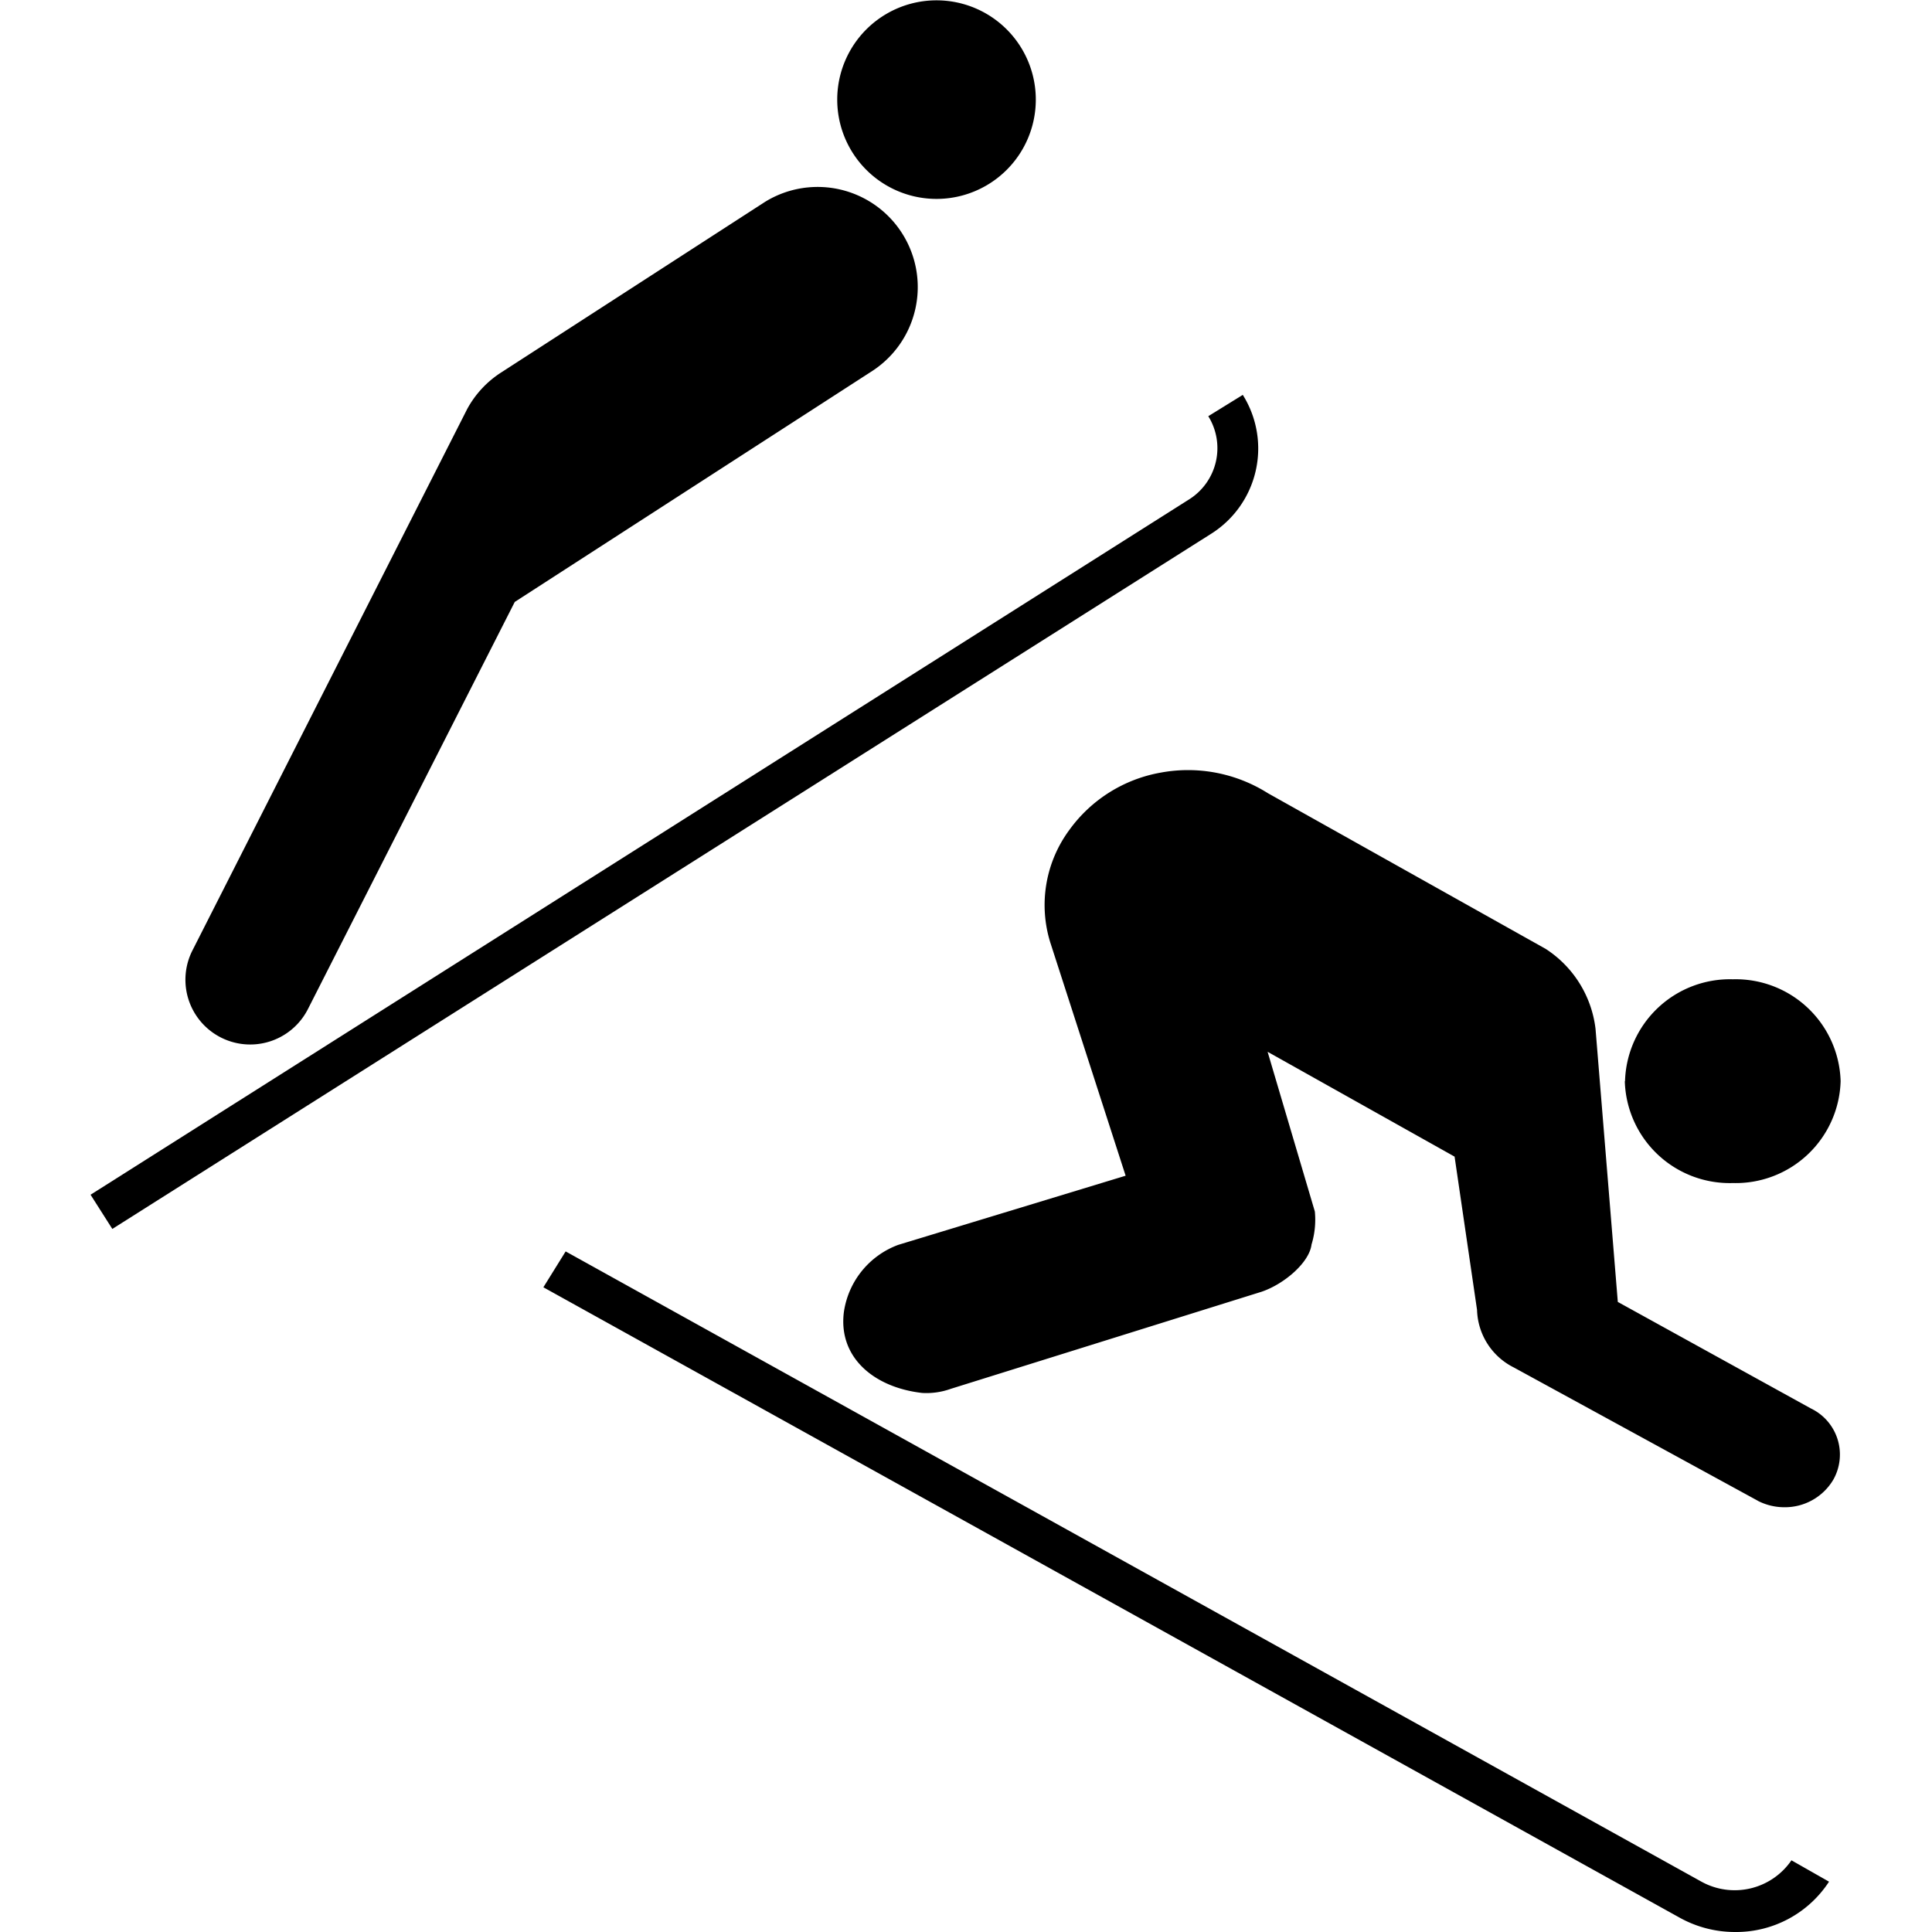 <svg xmlns="http://www.w3.org/2000/svg" width="64" height="64" viewBox="0 0 64 64">
  <g id="nordic_combined" data-name="nordic combined" transform="translate(-9636 870)">
    <rect id="사각형_1037" data-name="사각형 1037" width="64" height="64" transform="translate(9636 -870)" fill="#fff" opacity="0"/>
    <path id="패스_64" data-name="패스 64" d="M583.631-310.6,546-331.477l.738-1.188,37.625,20.878a2.279,2.279,0,0,0,2.981-.708l1.245.708a3.672,3.672,0,0,1-3.114,1.667A3.769,3.769,0,0,1,583.631-310.6Zm2.6-13.805-8.084-4.416a2.2,2.2,0,0,1-1.218-1.906l-.744-5.078-6.194-3.473,1.565,5.291a2.816,2.816,0,0,1-.11,1.094c-.072.594-.9,1.307-1.653,1.563l-10.3,3.218a2.384,2.384,0,0,1-.948.135c-1.593-.182-2.783-1.177-2.59-2.682a2.8,2.8,0,0,1,1.8-2.223l7.533-2.291-2.5-7.739a4.186,4.186,0,0,1,.634-3.713,4.754,4.754,0,0,1,3.022-1.9,4.957,4.957,0,0,1,3.557.681l9.2,5.156a3.67,3.67,0,0,1,1.653,2.65l.738,9.046,6.4,3.531a1.693,1.693,0,0,1,.736,2.362,1.862,1.862,0,0,1-1.62.908A1.92,1.92,0,0,1,586.227-324.405Zm-4.4-13.9a3.477,3.477,0,0,1,3.571-3.375,3.477,3.477,0,0,1,3.571,3.375,3.477,3.477,0,0,1-3.571,3.375A3.477,3.477,0,0,1,581.824-338.3Z" transform="translate(9108 -495.88)"/>
    <path id="ski_jump" data-name="ski jump" d="M432.825,247.952a3.34,3.34,0,0,0,1.064-4.611l-1.143.706a2.006,2.006,0,0,1-.643,2.761L395.72,269.837l.721,1.133ZM409.772,250.2l11.845-7.652a3.317,3.317,0,0,0-3.546-5.606l-8.731,5.645a3.326,3.326,0,0,0-1.143,1.221L399.1,261.734a2.145,2.145,0,0,0,3.816,1.962Zm13.979-13.351a3.289,3.289,0,1,0-.015,0Z" transform="translate(9243.28 -1100.26)"/>
  </g>
</svg>
